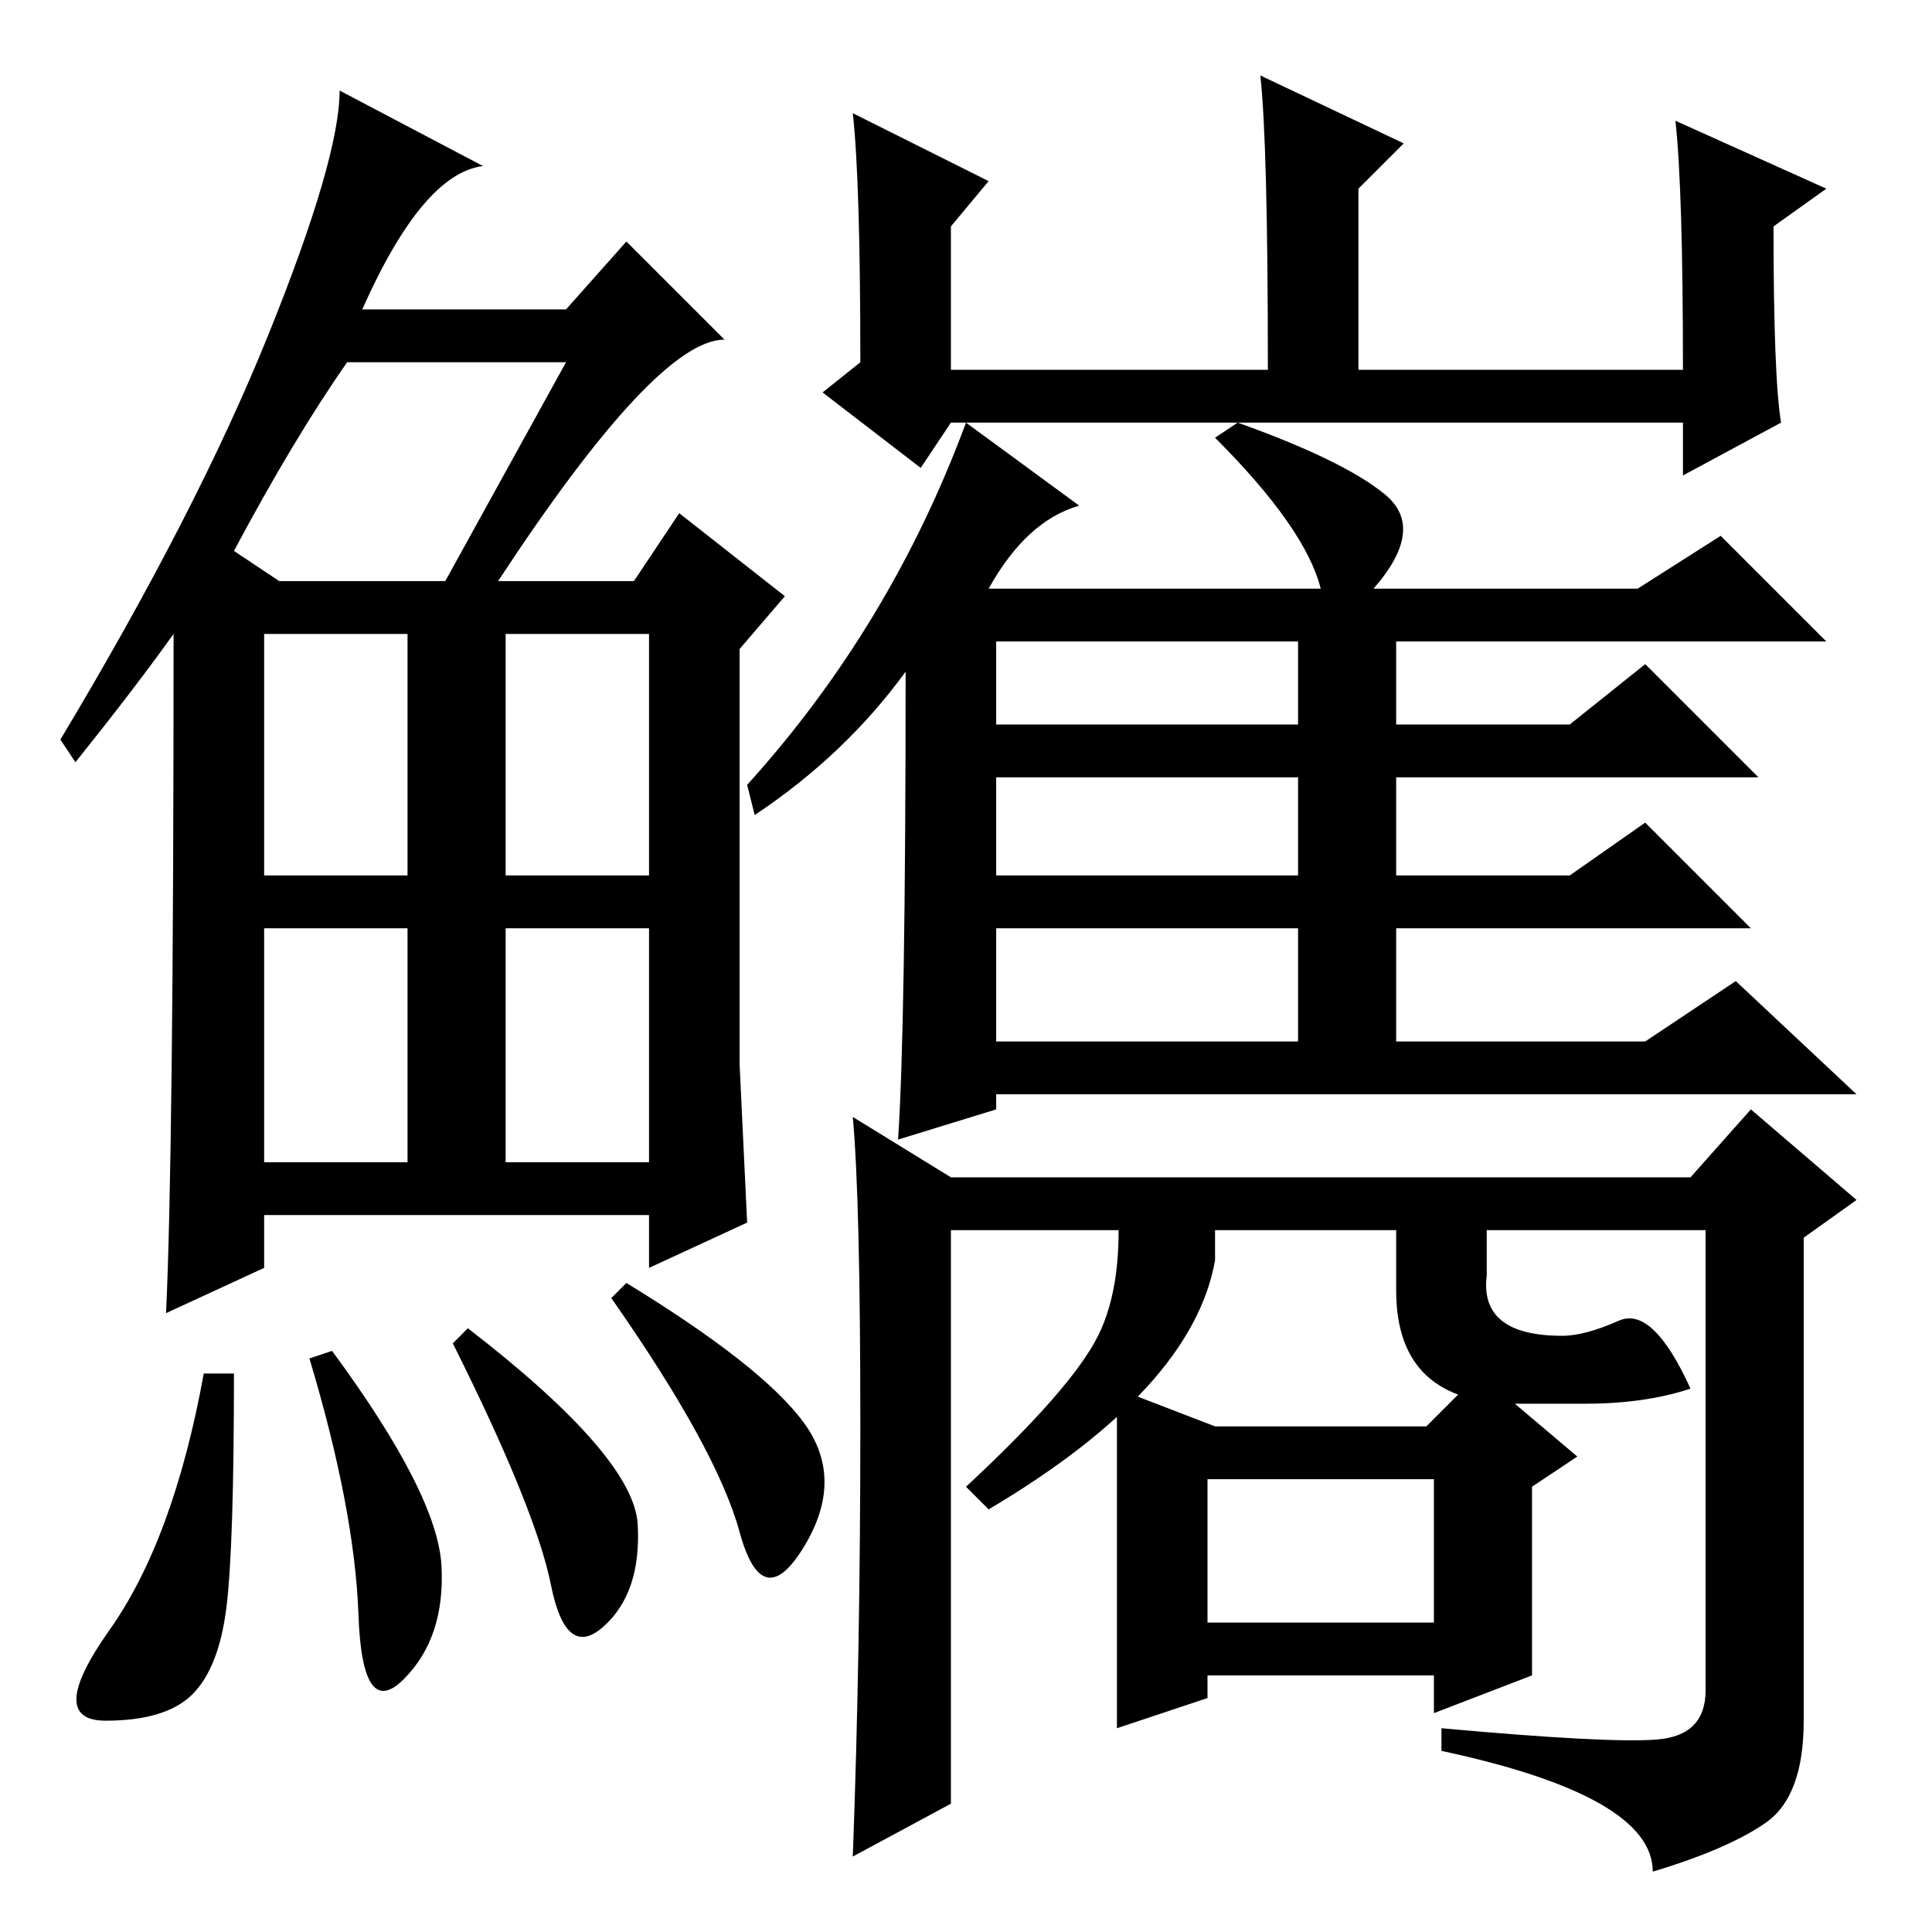 <?xml version="1.0" standalone="no"?>
<!DOCTYPE svg PUBLIC "-//W3C//DTD SVG 1.1//EN" "http://www.w3.org/Graphics/SVG/1.1/DTD/svg11.dtd" >
<svg xmlns="http://www.w3.org/2000/svg" xmlns:xlink="http://www.w3.org/1999/xlink" version="1.1" viewBox="0 -36 256 256">
  <g transform="matrix(1 0 0 -1 0 220)">
   <path fill="currentColor"
d="M66 179h18l6 9l14 -11l-6 -7v-55l1 -21l-13 -6v7h-51v-7l-13 -6q1 21 1 90q-5 -7 -13 -17l-2 3q18 30 27.5 53.5t9.5 32.5l19 -10q-8 -1 -16 -19h27l8 9l13 -13q-9 0 -30 -32zM31 183l6 -4h22l16 29h-29q-7 -10 -15 -25zM35 140h19v32h-19v-32zM67 140h19v32h-19v-32z
M35 102h19v31h-19v-31zM67 102h19v31h-19v-31zM30 43q-1 -8 -4.5 -11.5t-11.5 -3.5t0.5 12t12.5 34h4q0 -23 -1 -31zM44 77q14 -19 14.5 -28.5t-5 -15t-6 8.5t-6.5 34zM62 80q22 -17 22.5 -26t-4.5 -13.5t-7 5.5t-13 32zM83 86q18 -11 23.5 -18.5t0 -16.5t-8.5 2t-17 31z
M222 240l20 -9l-7 -5q0 -20 1 -26l-13 -7v7h-97l-4 -6l-13 10l5 4q0 24 -1 33l18 -9l-5 -6v-19h42q0 30 -1 39l19 -9l-6 -6v-24h43q0 24 -1 33zM128 200l15 -11q-7 -2 -12 -11h44q-2 8 -14 20l3 2q14 -5 19.5 -9.5t-1.5 -12.5h35l11 7l14 -14h-57v-11h23l10 8l15 -15h-48
v-13h23l10 7l14 -14h-47v-15h33l12 8l16 -15h-114v-2l-13 -4q1 15 1 62q-8 -11 -20 -19l-1 4q19 21 29 48zM132 160h40v11h-40v-11zM132 140h40v13h-40v-13zM132 118h40v15h-40v-15zM160 41h30v19h-30v-19zM161 67h28l7 7l13 -11l-6 -4v-25l-13 -5v5h-30v-3l-12 -4v45z
M126 17l-13 -7q1 27 1 57t-1 41l13 -8h98l8 9l14 -12l-7 -5v-64q0 -10 -5 -13.5t-15 -6.5q0 10 -28 16v3q22 -2 28.5 -1.5t6.5 6.5v61h-100v-76zM197 98v-11q-1 -8 10 -8q3 0 7.5 2t9.5 -9q-6 -2 -14 -2h-9q-16 0 -16 15v13h12zM161 98v-9q-3 -17 -30 -33l-3 3
q14 13 17.5 20t2.5 19h13z" />
  </g>

</svg>
